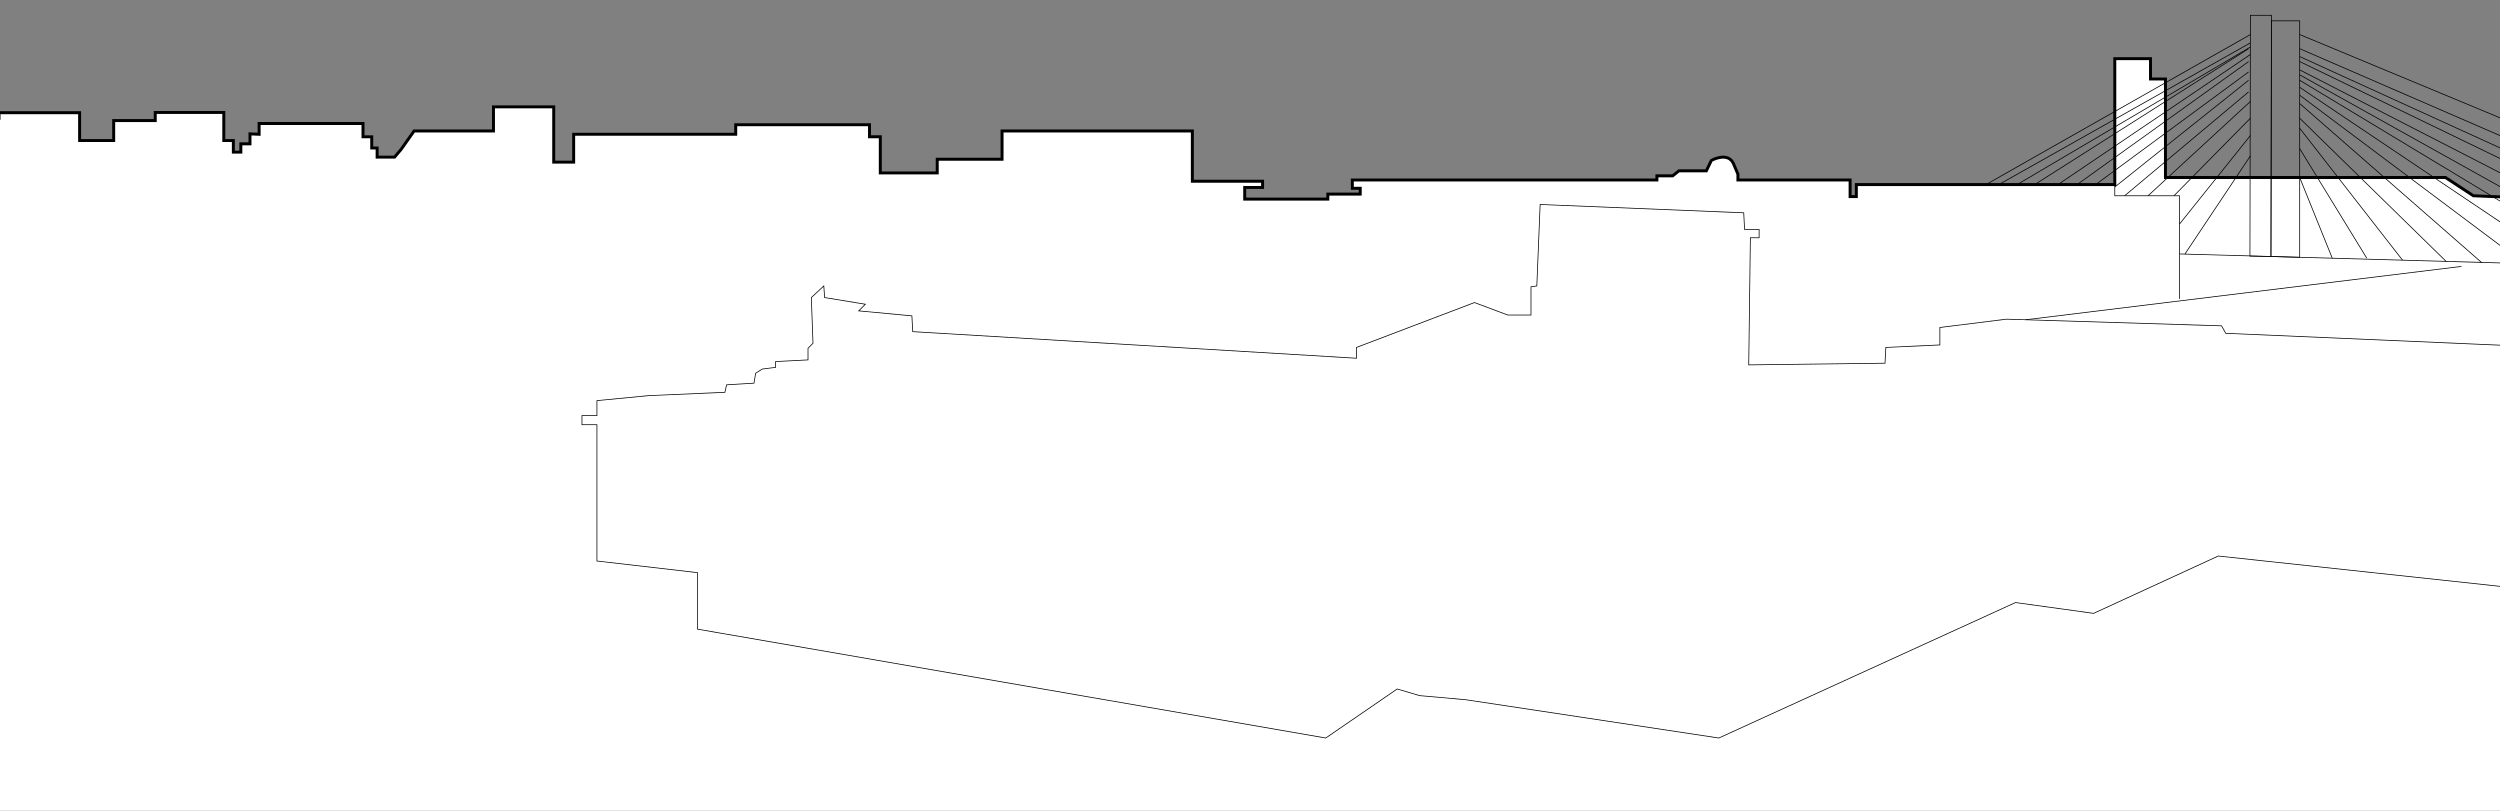 <?xml version="1.0" encoding="utf-8"?>
<!-- Generator: Adobe Illustrator 16.0.0, SVG Export Plug-In . SVG Version: 6.00 Build 0)  -->
<!DOCTYPE svg PUBLIC "-//W3C//DTD SVG 1.1//EN" "http://www.w3.org/Graphics/SVG/1.1/DTD/svg11.dtd">
<svg version="1.1" id="Layer_1" xmlns="http://www.w3.org/2000/svg" xmlns:xlink="http://www.w3.org/1999/xlink" x="0px" y="0px"
	viewBox="0 358.14 841.889 273" enable-background="new 0 358.14 841.889 273"
	 xml:space="preserve">
<rect x="0" y="358.14" width="841.889" height="273" fill="#808080" stroke="none"/>
<path fill="#FFFFFF" stroke="#000000" stroke-miterlimit="10" d="M-32.972,690.281H991.006l-2.198-265.095h-92.077v-2.797
	l-22.249-1.399l-11.332-2.66l-20.015,6.155l-10.213-0.418l-9.381-6.155h-94.31v-33.165h-5.036v-6.855h-12.029v42.397h-34.28H625.13
	v4.06h-2.097v-5.597h-37.779v-1.958l-1.541-3.64c-1.959-4.058-7.414-0.979-7.414-0.979l-1.681,3.499h-9.233l-2.101,1.678h-5.316
	v1.401h-20.85h-81.716v2.8h2.658v1.956h-10.913v1.68H419.16v-3.916h6.02v-2.1h-23.649v-16.933h-64.084v9.518h-21.828v4.615h-19.171
	V404.2h-3.637v-4.06h-45.056v3.219h-54.572v9.377h-6.715v-18.608h-20.29v8.113h-26.726l-4.338,6.155l-2.239,2.659H127v-3.077h-1.82
	v-3.776h-2.938v-4.478H87.26v3.636l-3.078-0.14v3.36h-3.079v2.797h-2.52v-3.916h-3.22v-9.444H52.279v2.729H38.284v6.718H26.81
	v-9.377H-0.335v1.864h-11.614v5.551h-21.023V690.281z"/>
<polygon fill="none" stroke="#000000" stroke-width="0.25" stroke-miterlimit="10" points="201.019,493.05 201.019,498.088 
	195.982,498.088 195.982,501.167 201.019,501.167 201.019,547.062 234.88,550.981 234.88,570.01 446.447,606.672 470.514,590.16 
	478.07,592.398 484.508,592.959 493.741,593.797 578.819,606.672 678.725,561.053 705.031,564.693 747.009,545.384 988.808,571.41 
	988.808,480.739 749.528,470.383 748.125,467.864 675.645,465.625 653.261,468.425 653.261,474.3 635.068,475.139 634.788,480.457 
	588.893,481.016 589.45,438.2 592.394,438.2 592.394,435.402 587.492,435.402 587.213,429.803 518.652,427.005 517.531,454.432 
	515.569,454.711 515.569,464.226 507.737,464.226 496.54,460.027 456.803,475.139 456.803,478.779 307.362,469.823 307.083,464.505 
	289.172,462.828 291.41,460.589 277.698,458.348 277.417,454.432 273.22,458.348 273.78,473.743 272.101,475.421 272.101,479.338 
	261.187,479.899 261.187,481.857 256.708,482.417 254.47,483.815 253.91,487.175 244.675,487.733 244.115,490.252 218.368,491.373 
	"/>
<polygon fill="none" stroke="#000000" stroke-width="0.25" stroke-miterlimit="10" points="757.83,363.292 757.679,444.392 
	764.758,444.519 764.918,363.292 "/>
<polygon fill="none" stroke="#000000" stroke-width="0.25" stroke-miterlimit="10" points="764.918,365.158 774.433,365.158 
	774.433,444.792 764.758,444.519 "/>
<line fill="none" stroke="#000000" stroke-width="0.25" stroke-miterlimit="10" x1="757.83" y1="369.774" x2="668.787" y2="420.289"/>
<line fill="none" stroke="#000000" stroke-width="0.25" stroke-miterlimit="10" x1="757.83" y1="372.575" x2="673.125" y2="420.289"/>
<line fill="none" stroke="#000000" stroke-width="0.25" stroke-miterlimit="10" x1="774.433" y1="369.774" x2="962.215" y2="447.855"/>
<line fill="none" stroke="#000000" stroke-width="0.25" stroke-miterlimit="10" x1="774.433" y1="374.534" x2="945.701" y2="448.835"/>
<line fill="none" stroke="#000000" stroke-width="0.25" stroke-miterlimit="10" x1="774.433" y1="378.872" x2="917.018" y2="447.855"/>
<line fill="none" stroke="#000000" stroke-width="0.25" stroke-miterlimit="10" x1="774.433" y1="383.347" x2="890.06" y2="447.855"/>
<line fill="none" stroke="#000000" stroke-width="0.25" stroke-miterlimit="10" x1="735.767" y1="443.709" x2="757.83" y2="410.635"/>
<line fill="none" stroke="#000000" stroke-width="0.25" stroke-miterlimit="10" x1="733.949" y1="433.611" x2="757.83" y2="403.779"/>
<line fill="none" stroke="#000000" stroke-width="0.25" stroke-miterlimit="10" x1="732.09" y1="424.067" x2="757.83" y2="397.945"/>
<line fill="none" stroke="#000000" stroke-width="0.25" stroke-miterlimit="10" x1="723.361" y1="424.067" x2="757.83" y2="392.305"/>
<line fill="none" stroke="#000000" stroke-width="0.25" stroke-miterlimit="10" x1="715.478" y1="424.067" x2="757.223" y2="389.086"/>
<line fill="none" stroke="#000000" stroke-width="0.25" stroke-miterlimit="10" x1="712.166" y1="421.119" x2="757.223" y2="385.168"/>
<line fill="none" stroke="#000000" stroke-width="0.25" stroke-miterlimit="10" x1="705.729" y1="420.289" x2="757.223" y2="382.371"/>
<line fill="none" stroke="#000000" stroke-width="0.25" stroke-miterlimit="10" x1="699.573" y1="420.22" x2="757.223" y2="378.872"/>
<line fill="none" stroke="#000000" stroke-width="0.25" stroke-miterlimit="10" x1="785.41" y1="445.098" x2="774.433" y2="417.912"/>
<line fill="none" stroke="#000000" stroke-width="0.25" stroke-miterlimit="10" x1="797.01" y1="445.055" x2="774.433" y2="408.185"/>
<line fill="none" stroke="#000000" stroke-width="0.25" stroke-miterlimit="10" x1="809.072" y1="445.759" x2="774.433" y2="401.33"/>
<line fill="none" stroke="#000000" stroke-width="0.25" stroke-miterlimit="10" x1="823.747" y1="446.172" x2="774.433" y2="397.945"/>
<line fill="none" stroke="#000000" stroke-width="0.25" stroke-miterlimit="10" x1="835.759" y1="446.603" x2="774.433" y2="393.003"/>
<line fill="none" stroke="#000000" stroke-width="0.25" stroke-miterlimit="10" x1="850.095" y1="446.912" x2="774.433" y2="390.205"/>
<line fill="none" stroke="#000000" stroke-width="0.25" stroke-miterlimit="10" x1="863.139" y1="447.119" x2="774.433" y2="387.546"/>
<line fill="none" stroke="#000000" stroke-width="0.25" stroke-miterlimit="10" x1="878.131" y1="447.695" x2="774.433" y2="385.168"/>
<line fill="none" stroke="#000000" stroke-width="0.25" stroke-miterlimit="10" x1="904.437" y1="448.431" x2="774.433" y2="381.671"/>
<line fill="none" stroke="#000000" stroke-width="0.25" stroke-miterlimit="10" x1="929.472" y1="447.855" x2="774.433" y2="377.192"/>
<line fill="none" stroke="#000000" stroke-width="0.25" stroke-miterlimit="10" x1="693.138" y1="420.22" x2="757.83" y2="376.493"/>
<line fill="none" stroke="#000000" stroke-width="0.25" stroke-miterlimit="10" x1="685.3" y1="420.22" x2="757.223" y2="374.534"/>
<line fill="none" stroke="#000000" stroke-width="0.25" stroke-miterlimit="10" x1="679.282" y1="420.289" x2="757.83" y2="373.972"/>
<polyline fill="none" stroke="#000000" stroke-width="0.25" stroke-miterlimit="10" points="712.166,420.289 712.166,424.067 
	733.949,424.067 733.949,458.816 "/>
<line fill="none" stroke="#000000" stroke-width="0.25" stroke-miterlimit="10" x1="682.069" y1="465.825" x2="828.908" y2="447.855"/>
<line fill="none" stroke="#000000" stroke-width="0.25" stroke-miterlimit="10" x1="733.949" y1="443.658" x2="988.801" y2="450.794"/>
</svg>

